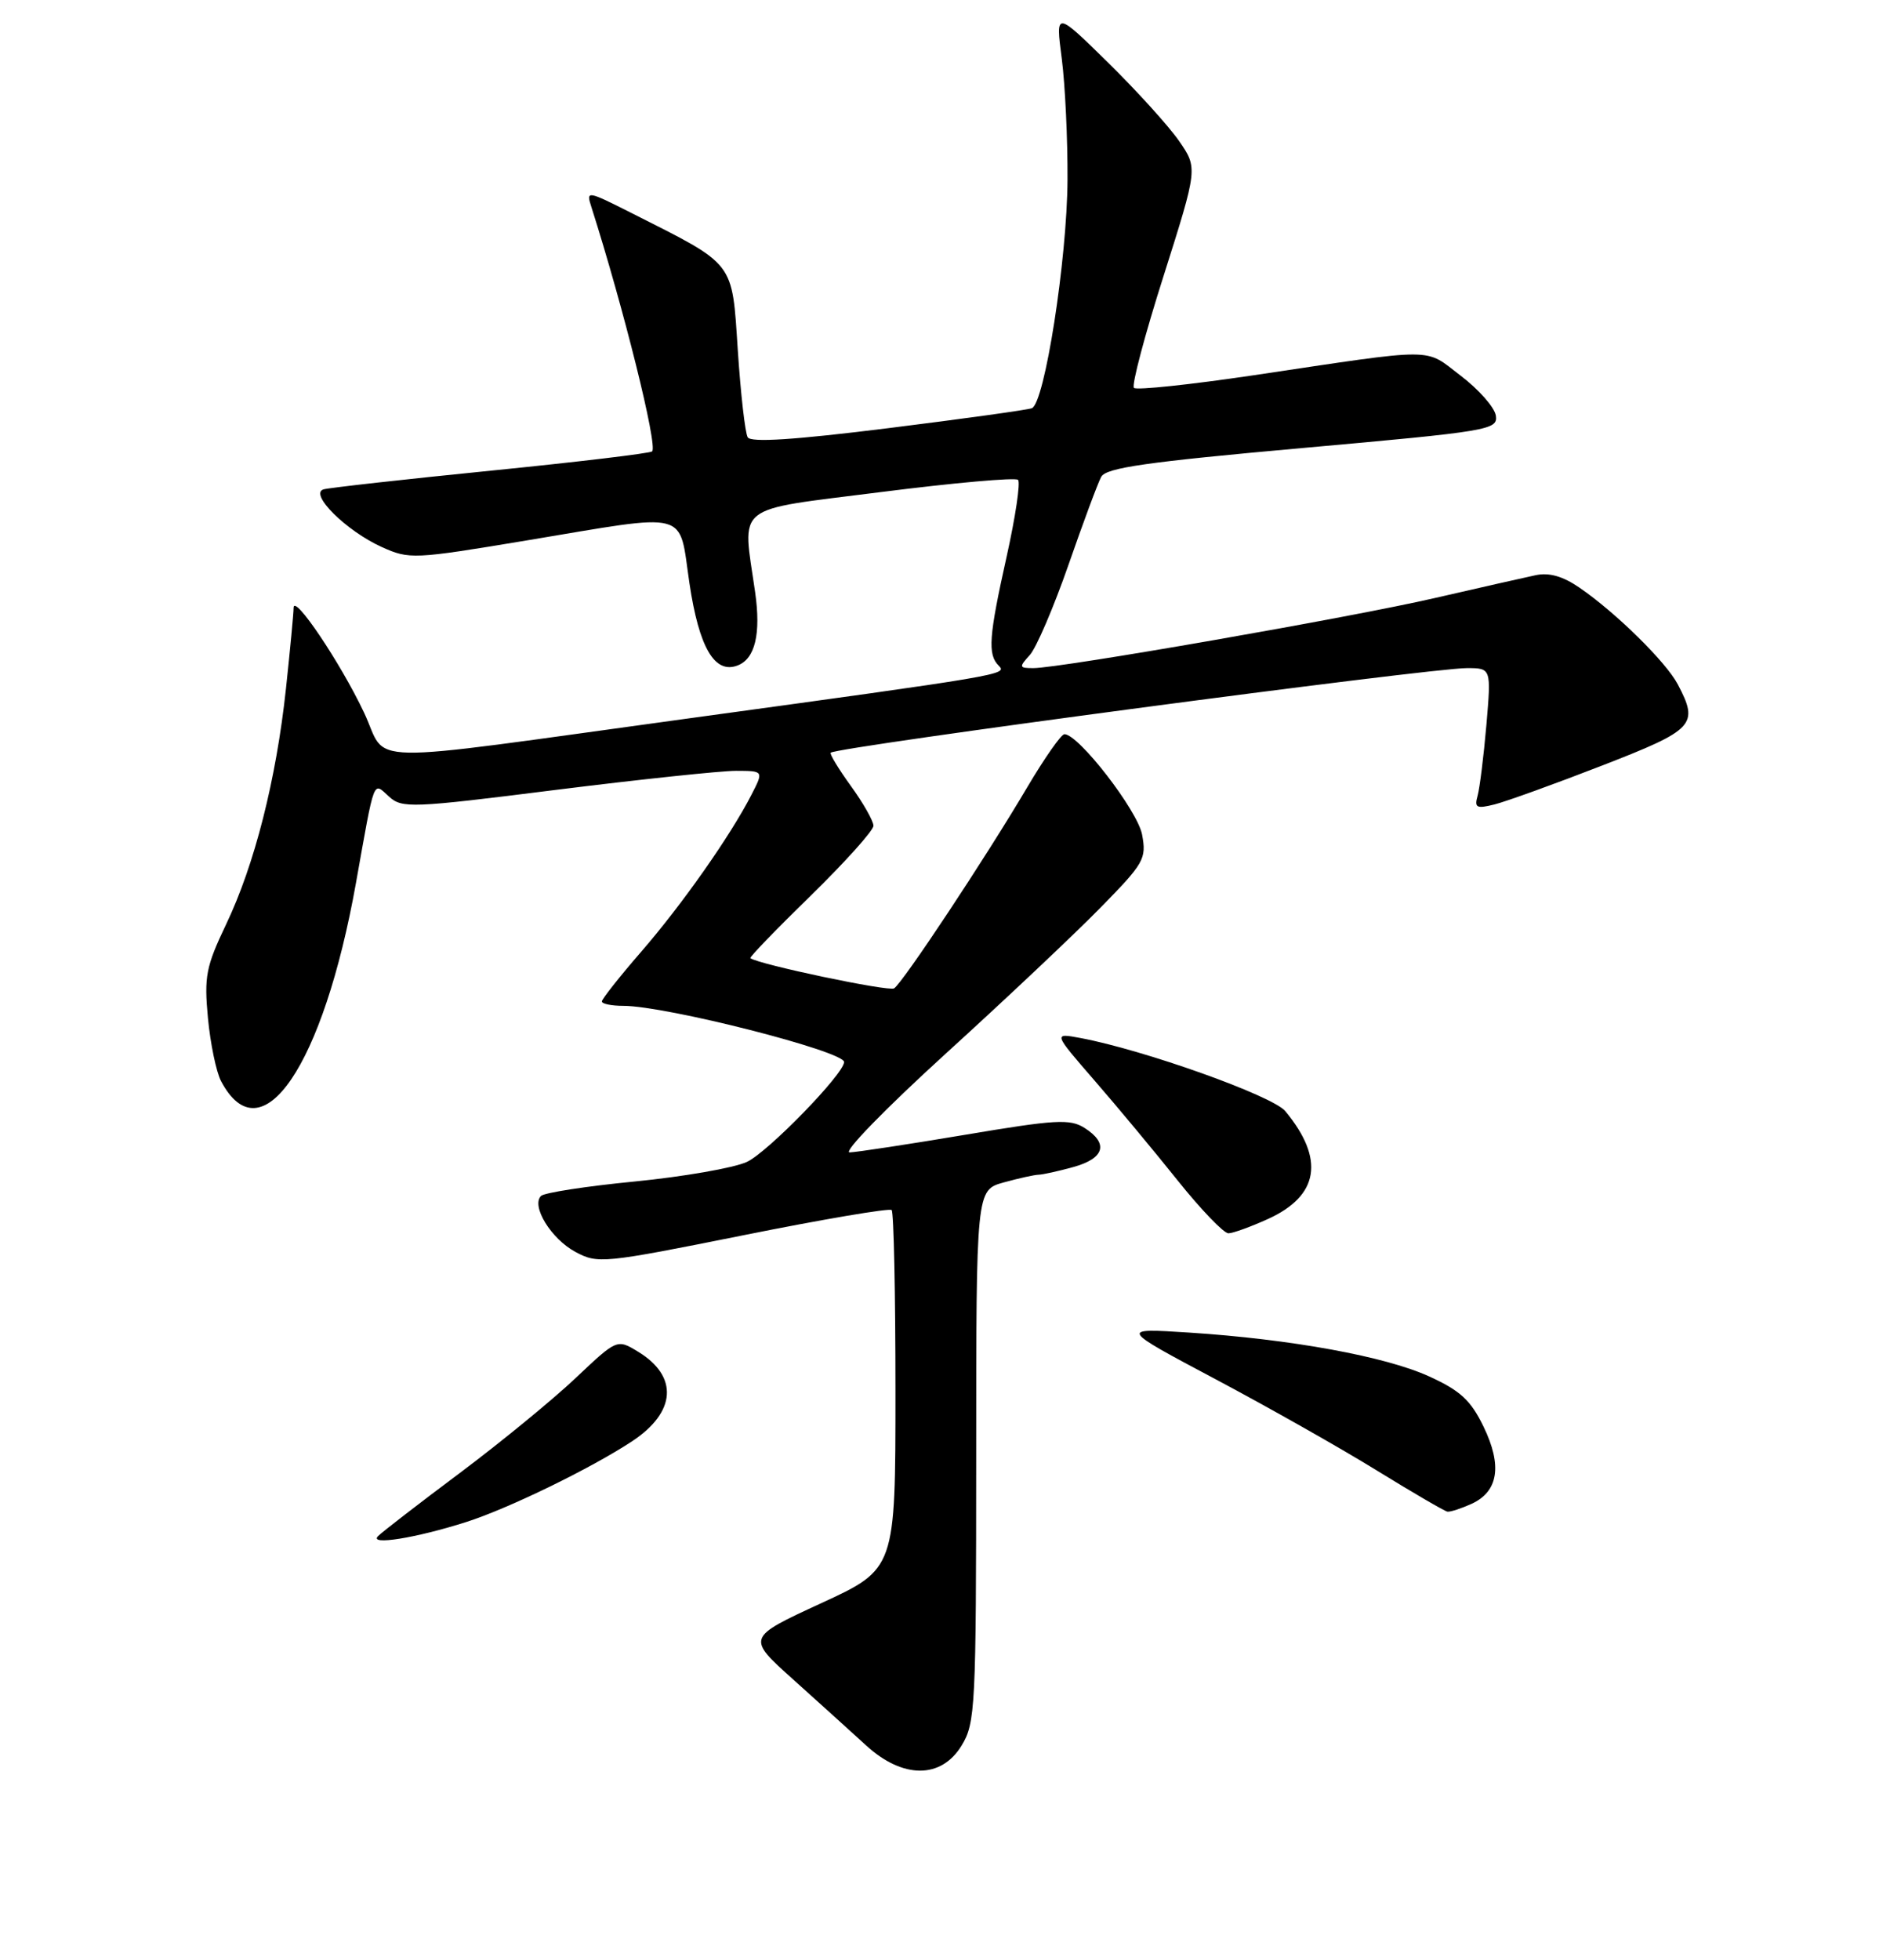 <?xml version="1.0" encoding="UTF-8" standalone="no"?>
<!DOCTYPE svg PUBLIC "-//W3C//DTD SVG 1.1//EN" "http://www.w3.org/Graphics/SVG/1.1/DTD/svg11.dtd" >
<svg xmlns="http://www.w3.org/2000/svg" xmlns:xlink="http://www.w3.org/1999/xlink" version="1.1" viewBox="0 0 256 267">
 <g >
 <path fill="currentColor"
d=" M 131.01 237.75 C 132.89 234.67 132.99 232.62 133.00 198.30 C 133.00 162.09 133.00 162.09 136.75 161.05 C 138.81 160.48 140.95 160.01 141.50 160.00 C 142.05 159.99 144.19 159.52 146.25 158.95 C 150.50 157.77 151.08 155.73 147.75 153.62 C 145.77 152.37 143.80 152.49 131.50 154.56 C 123.80 155.85 116.72 156.93 115.76 156.96 C 114.80 156.98 120.56 151.06 128.76 143.59 C 136.87 136.22 146.37 127.26 149.88 123.68 C 155.88 117.57 156.22 116.98 155.60 113.67 C 154.98 110.38 146.95 100.00 145.02 100.00 C 144.58 100.00 142.30 103.26 139.94 107.25 C 134.26 116.87 122.97 133.90 121.81 134.62 C 121.07 135.08 103.29 131.34 102.23 130.50 C 102.08 130.38 105.79 126.54 110.48 121.97 C 115.16 117.39 119.00 113.12 119.00 112.47 C 119.00 111.83 117.62 109.39 115.93 107.06 C 114.24 104.72 113.00 102.68 113.18 102.52 C 114.04 101.73 194.73 91.00 199.84 91.00 C 203.17 91.00 203.17 91.00 202.51 98.75 C 202.14 103.01 201.60 107.35 201.31 108.39 C 200.85 110.02 201.16 110.18 203.64 109.56 C 205.21 109.16 211.79 106.79 218.25 104.28 C 230.89 99.37 231.49 98.73 228.58 93.20 C 226.97 90.15 220.15 83.44 215.19 80.04 C 212.90 78.47 211.05 77.95 209.19 78.35 C 207.71 78.66 201.55 80.06 195.50 81.45 C 184.08 84.09 144.44 91.00 140.78 91.00 C 138.84 91.00 138.80 90.87 140.30 89.22 C 141.19 88.24 143.55 82.73 145.56 76.97 C 147.56 71.21 149.57 65.80 150.03 64.95 C 150.69 63.71 156.17 62.93 177.47 61.02 C 202.98 58.74 204.08 58.55 203.80 56.61 C 203.63 55.50 201.49 53.06 199.03 51.19 C 193.96 47.33 196.18 47.33 170.81 51.11 C 162.17 52.39 154.83 53.17 154.49 52.83 C 154.15 52.49 155.97 45.61 158.54 37.55 C 163.19 22.89 163.19 22.89 160.63 19.19 C 159.22 17.16 154.86 12.35 150.94 8.50 C 143.81 1.50 143.81 1.50 144.66 8.00 C 145.12 11.58 145.47 19.00 145.44 24.50 C 145.38 35.36 142.32 54.94 140.58 55.60 C 139.99 55.83 131.18 57.05 121.00 58.32 C 108.23 59.91 102.30 60.30 101.87 59.56 C 101.52 58.98 100.91 53.64 100.52 47.70 C 99.71 35.47 100.27 36.20 86.13 29.06 C 79.95 25.94 79.84 25.93 80.57 28.19 C 84.95 41.92 89.63 60.71 88.85 61.48 C 88.59 61.74 78.73 62.92 66.94 64.10 C 55.15 65.28 44.87 66.43 44.09 66.65 C 42.05 67.24 47.17 72.32 52.02 74.51 C 55.77 76.20 56.35 76.17 71.69 73.62 C 94.33 69.85 92.43 69.36 93.93 79.43 C 95.24 88.20 97.36 91.84 100.49 90.64 C 102.88 89.73 103.69 86.33 102.88 80.65 C 101.14 68.45 99.67 69.61 120.03 67.02 C 129.95 65.76 138.35 65.01 138.70 65.36 C 139.05 65.71 138.35 70.39 137.16 75.75 C 134.71 86.73 134.54 89.14 136.07 90.67 C 137.28 91.88 136.86 91.95 93.37 97.91 C 47.89 104.14 52.99 104.23 49.60 97.06 C 46.39 90.27 40.00 80.78 40.00 82.79 C 40.00 83.50 39.53 88.45 38.96 93.79 C 37.63 106.18 34.69 117.77 30.80 125.91 C 28.06 131.66 27.80 132.99 28.33 138.66 C 28.66 142.14 29.46 146.00 30.11 147.24 C 35.58 157.63 44.04 145.21 48.50 120.25 C 51.10 105.69 50.79 106.50 52.99 108.49 C 54.78 110.11 56.00 110.07 75.69 107.59 C 87.14 106.16 98.20 104.99 100.28 104.99 C 104.05 105.00 104.05 105.00 102.38 108.25 C 99.50 113.86 92.89 123.26 87.34 129.65 C 84.40 133.04 82.00 136.08 82.00 136.40 C 82.00 136.73 83.32 137.00 84.93 137.00 C 90.74 137.00 115.00 143.18 115.00 144.65 C 115.00 146.26 104.57 156.97 101.75 158.26 C 99.96 159.08 93.10 160.27 86.51 160.92 C 79.91 161.56 74.15 162.45 73.71 162.89 C 72.34 164.26 75.08 168.73 78.39 170.51 C 81.44 172.15 82.16 172.08 101.25 168.25 C 112.09 166.07 121.19 164.53 121.48 164.81 C 121.77 165.10 122.00 176.22 122.00 189.52 C 122.00 213.70 122.00 213.70 111.86 218.37 C 101.71 223.05 101.71 223.05 108.09 228.77 C 111.60 231.92 116.05 235.95 117.99 237.72 C 122.98 242.30 128.23 242.32 131.01 237.75 Z  M 63.50 207.31 C 69.25 205.48 80.59 199.96 86.14 196.29 C 92.13 192.33 92.45 187.46 86.94 184.11 C 84.07 182.36 84.07 182.36 78.42 187.70 C 75.32 190.63 68.22 196.45 62.64 200.63 C 57.06 204.80 52.05 208.67 51.50 209.23 C 50.22 210.52 56.62 209.50 63.50 207.31 Z  M 200.48 204.83 C 204.14 203.16 204.70 199.62 202.12 194.31 C 200.38 190.72 198.96 189.41 194.73 187.48 C 188.77 184.75 175.90 182.40 162.00 181.50 C 152.50 180.89 152.50 180.89 165.64 187.87 C 172.87 191.71 182.77 197.31 187.64 200.32 C 192.51 203.32 196.82 205.83 197.20 205.89 C 197.59 205.95 199.06 205.47 200.48 204.83 Z  M 172.75 166.03 C 179.71 162.87 180.52 157.86 175.11 151.34 C 173.39 149.25 155.83 142.99 147.20 141.38 C 143.50 140.69 143.50 140.69 149.06 147.10 C 152.12 150.62 157.23 156.76 160.42 160.75 C 163.61 164.74 166.74 167.99 167.36 167.98 C 167.99 167.97 170.41 167.09 172.75 166.03 Z "/>
</g>
</svg>